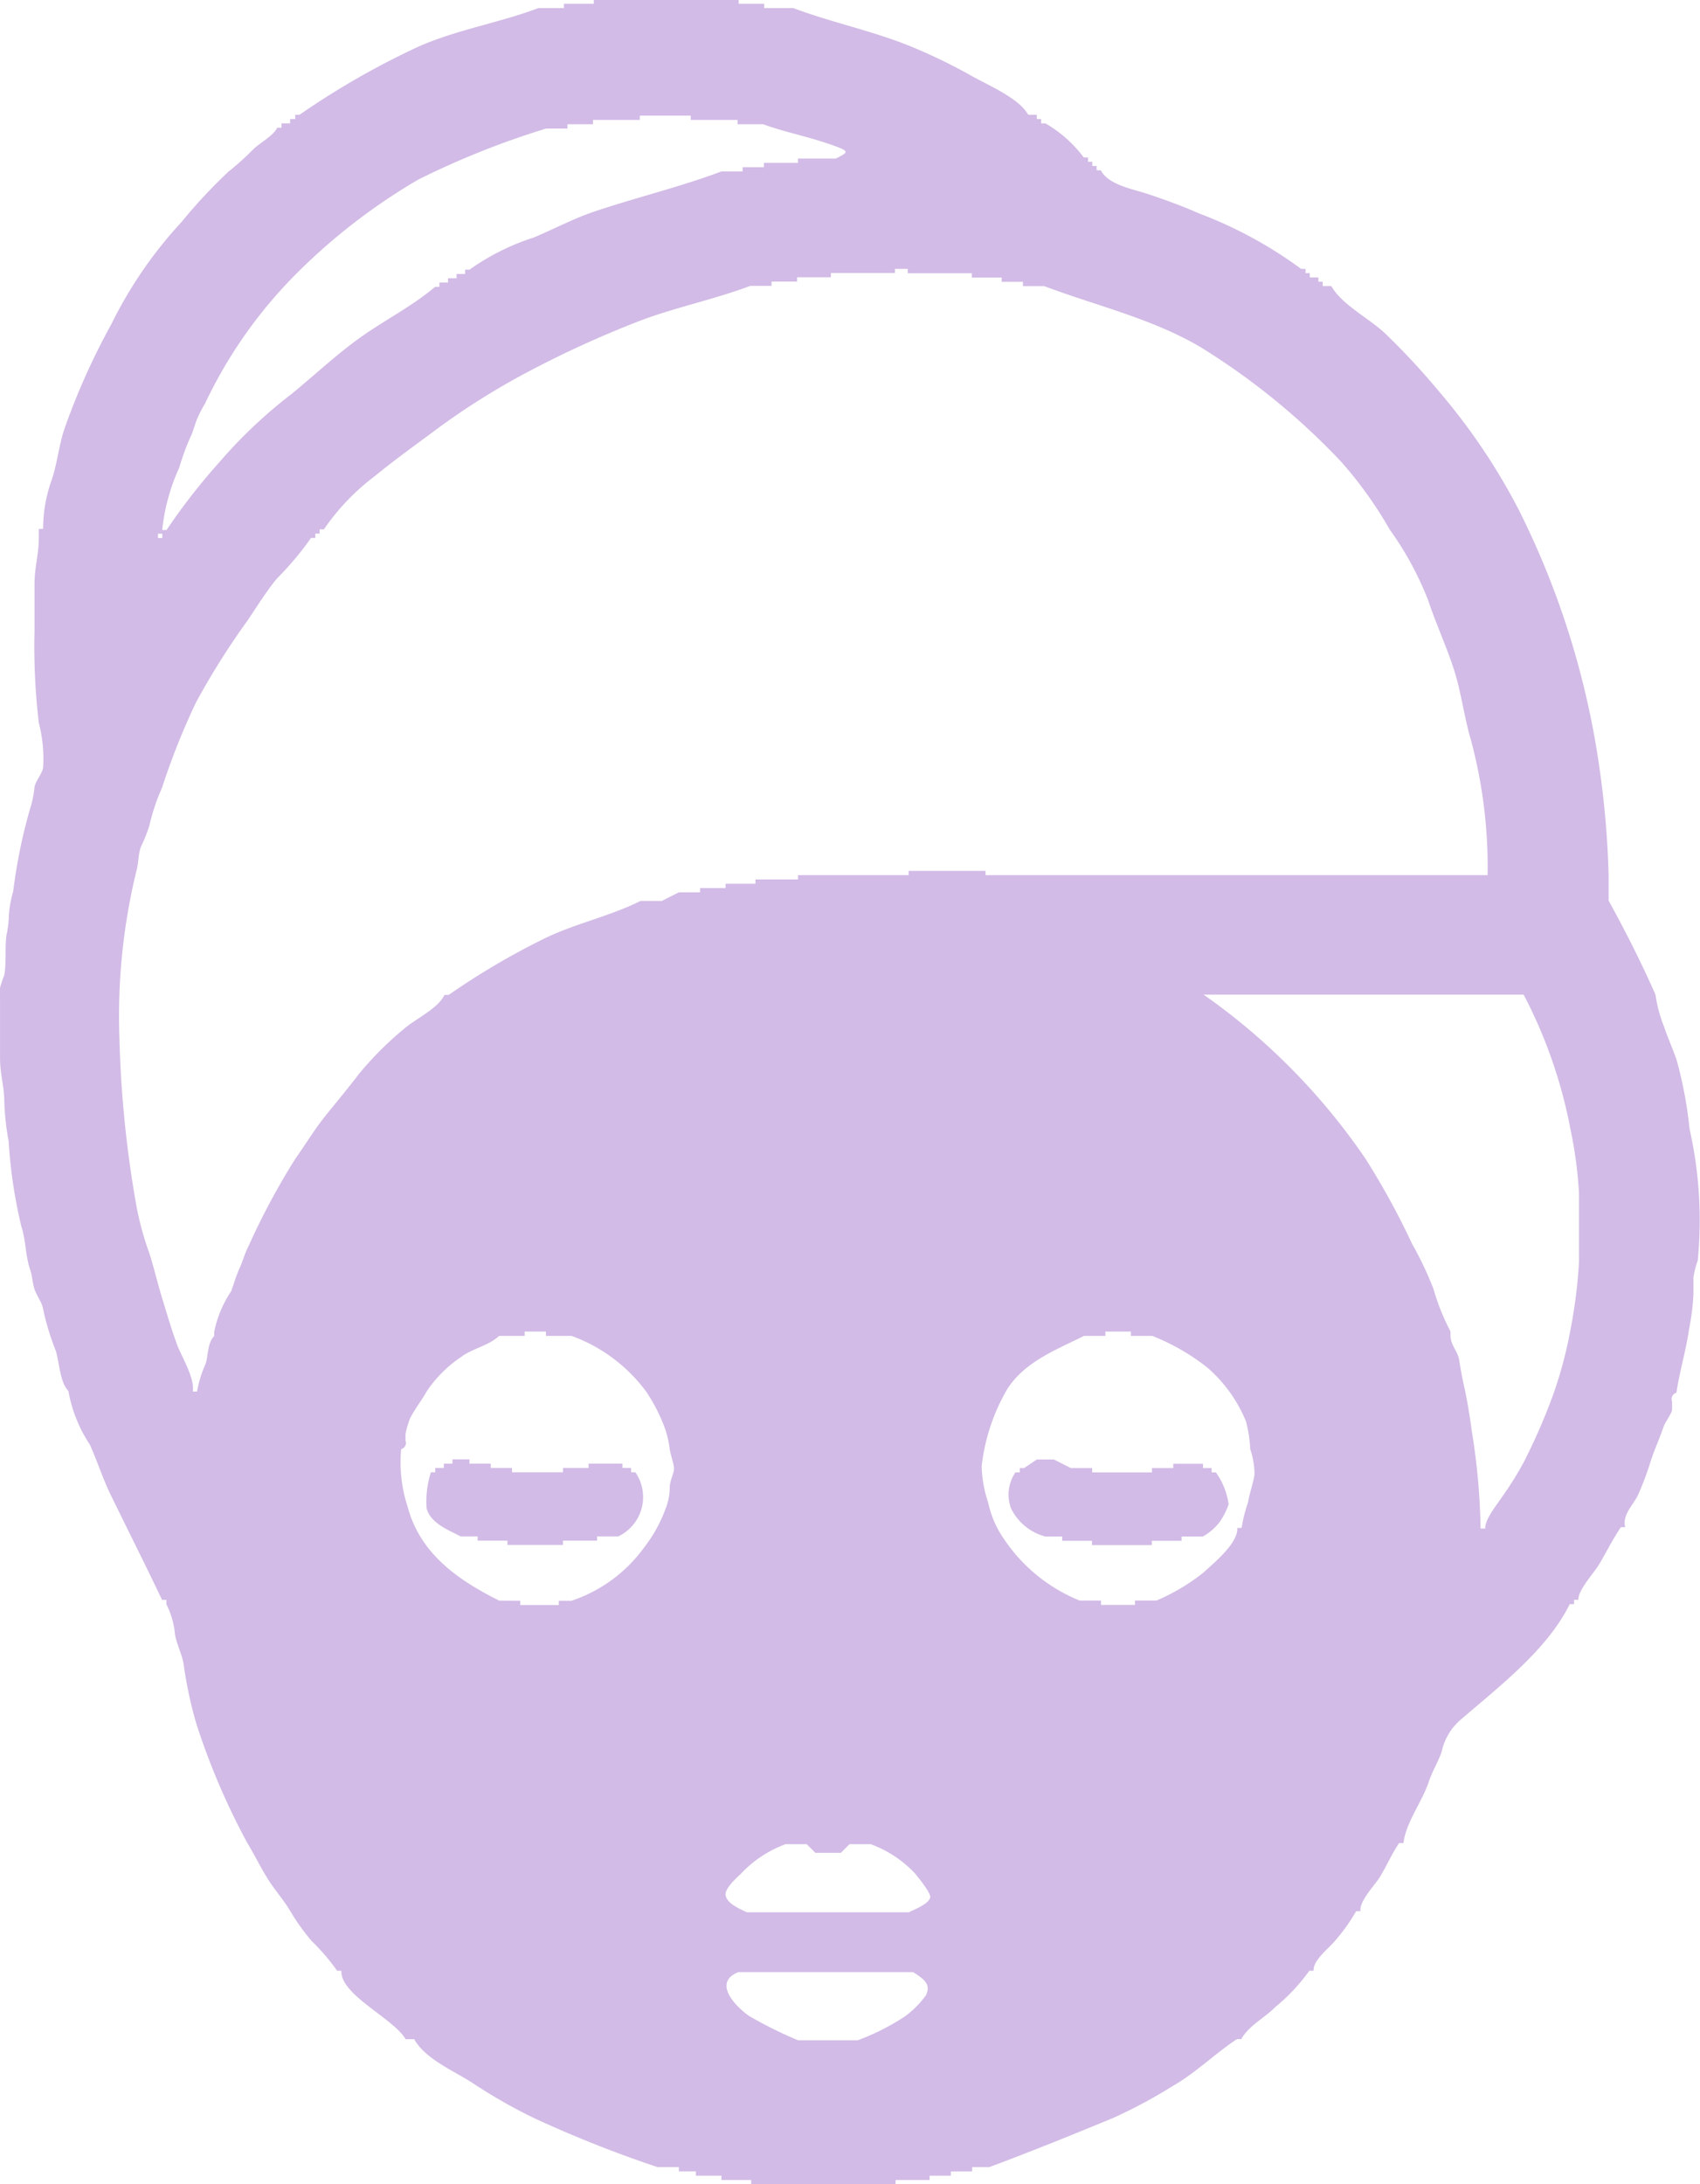 <svg id="face-mask-icon" xmlns="http://www.w3.org/2000/svg" width="79.098" height="101.594" viewBox="0 0 79.098 101.594">
  <g id="Group_5" data-name="Group 5" transform="translate(0 0)">
    <path id="Path_24" data-name="Path 24" d="M41.464,66.7h1.583v-.2h.99a2.026,2.026,0,0,0,.792-2.982h-.2v-.2h-.4v-.2H42.652v.2H41.464v.2H39.089v-.2H38.1v-.2h-.99v-.2h-.792v.2h-.4v.2h-.4v.2h-.2a4.41,4.41,0,0,0-.2,1.689c.185.673.99.99,1.583,1.293h.792v.2h1.385v.2h2.586A1,1,0,0,1,41.464,66.7Z" transform="translate(-15.267 4.968)" fill="#d2bbe6"/>
    <path id="Path_25" data-name="Path 25" d="M65.46,65.806a3.7,3.7,0,0,0,.4-.792,3.35,3.35,0,0,0-.594-1.491h-.2v-.2h-.4v-.2H63.283v.2h-.99v.2H59.509v-.2h-.99l-.792-.4h-.792l-.594.4h-.2v.2h-.2a1.819,1.819,0,0,0-.2,1.689,2.487,2.487,0,0,0,1.583,1.293h.792v.2h1.385v.2h2.784v-.2h1.385v-.2h.99A2.524,2.524,0,0,0,65.46,65.806Z" transform="translate(-8.693 4.968)" fill="#d2bbe6"/>
    <path id="Path_26" data-name="Path 26" d="M98.684,64.01a19.342,19.342,0,0,0-.594-3.181c-.172-.528-.422-1.056-.594-1.584a6.552,6.552,0,0,1-.4-1.492c-.686-1.544-1.36-2.877-2.178-4.369V52.2a43.41,43.41,0,0,0-.594-6.058,38.964,38.964,0,0,0-3.577-10.916,28.7,28.7,0,0,0-3.669-5.464A33.152,33.152,0,0,0,84.6,27.078c-.752-.752-2.072-1.373-2.587-2.283h-.4v-.2h-.2v-.2h-.4v-.2h-.2V24h-.2a19.8,19.8,0,0,0-4.765-2.587c-.766-.343-1.584-.634-2.376-.9-.66-.224-1.848-.422-2.178-1.1h-.2v-.2h-.2v-.2h-.2v-.2h-.2a5.88,5.88,0,0,0-1.782-1.584h-.2v-.2h-.2v-.2h-.4c-.422-.766-1.835-1.36-2.587-1.782a25.875,25.875,0,0,0-2.785-1.36c-1.808-.752-3.735-1.135-5.557-1.821H55.628v-.2H54.44v-.2H47.7v.2H46.31v.2H45.122c-1.821.686-3.775,1-5.557,1.782a37.166,37.166,0,0,0-5.557,3.181h-.2v.2h-.238v.2h-.4v.2h-.2c-.172.37-.792.7-1.1.99A12.439,12.439,0,0,1,30.7,19.476a24.387,24.387,0,0,0-2.178,2.336,19.9,19.9,0,0,0-3.273,4.765,31.953,31.953,0,0,0-2.178,4.857c-.264.779-.33,1.6-.594,2.376a6.742,6.742,0,0,0-.4,2.283h-.2v.4c0,.805-.2,1.36-.2,2.178v2.178a29.988,29.988,0,0,0,.2,4.263,6.638,6.638,0,0,1,.2,2.085c-.04.277-.356.634-.4.9a4.7,4.7,0,0,1-.2.99,24.792,24.792,0,0,0-.792,3.867,5.232,5.232,0,0,0-.2,1.1,4.778,4.778,0,0,1-.106.9c-.092.568,0,1.28-.106,1.887a6.232,6.232,0,0,0-.2.594,3.181,3.181,0,0,0,0,.5V60.71c0,.779.2,1.294.2,2.085a12.052,12.052,0,0,0,.2,1.782,22.874,22.874,0,0,0,.594,3.973c.211.634.185,1.346.4,1.98.106.3.106.581.2.9.066.238.356.66.4.9a11.516,11.516,0,0,0,.594,1.98c.172.515.185,1.465.594,1.887a6.5,6.5,0,0,0,.99,2.481c.356.779.607,1.6.99,2.376.792,1.624,1.584,3.194,2.376,4.857h.2v.2a3.892,3.892,0,0,1,.4,1.386c.053.409.343.99.4,1.386a19.32,19.32,0,0,0,.594,2.785,32.588,32.588,0,0,0,2.376,5.557c.33.541.581,1.069.9,1.584.317.541.752,1,1.1,1.584a9.711,9.711,0,0,0,.99,1.386,10.1,10.1,0,0,1,1.188,1.386h.2c-.079,1.109,2.429,2.217,2.983,3.181h.4c.528.95,1.914,1.5,2.785,2.085a24.917,24.917,0,0,0,2.785,1.584,55.509,55.509,0,0,0,5.755,2.283h.99v.2h.792v.2h1.188v.2h1.386v.2H61.74v-.2h1.584v-.2h.99v-.2h.99v-.2H66.1c1.953-.726,3.841-1.492,5.755-2.283a23.573,23.573,0,0,0,2.785-1.492c1.082-.62,1.94-1.492,2.983-2.178h.2c.356-.634,1.082-.977,1.584-1.492a8.724,8.724,0,0,0,1.584-1.689h.2c-.04-.488.713-1.043.99-1.386a8.535,8.535,0,0,0,.99-1.386h.2c-.066-.462.673-1.214.9-1.584.33-.541.541-1.056.9-1.584h.2c.119-.977.884-1.94,1.188-2.877.158-.475.436-.911.594-1.386a2.7,2.7,0,0,1,.9-1.492c1.808-1.558,4.013-3.247,5.055-5.359h.2v-.2h.2c-.026-.449.766-1.294.99-1.69.33-.554.62-1.148.99-1.689h.2c-.145-.581.383-1.043.594-1.492a13.434,13.434,0,0,0,.594-1.584c.172-.528.409-1.043.594-1.584.066-.211.356-.581.4-.792v-.4a.3.3,0,0,1,.2-.4c.158-1.03.449-1.967.594-2.983a11.051,11.051,0,0,0,.2-1.584v-.792a3.644,3.644,0,0,1,.2-.792A19.3,19.3,0,0,0,98.684,64.01ZM28.412,33.242a10.849,10.849,0,0,1,.594-1.584l.2-.594a5.543,5.543,0,0,1,.4-.792,21.664,21.664,0,0,1,4.065-5.86,27.913,27.913,0,0,1,5.86-4.567,38.6,38.6,0,0,1,5.953-2.376h.99v-.2h1.188v-.2h2.178v-.2H52.21v.2h2.178v.2h1.188c.752.277,1.518.449,2.283.673.37.106.739.224,1.1.356.634.238.581.277,0,.568H57.2v.2H55.615v.2h-.99v.2h-.99c-1.9.713-3.92,1.2-5.86,1.848-1,.33-1.9.818-2.877,1.228a10.894,10.894,0,0,0-2.983,1.492h-.2v.2h-.4v.2h-.4v.2h-.4v.2h-.2c-1.03.871-2.283,1.518-3.379,2.283-1.162.818-2.165,1.769-3.273,2.679A22.612,22.612,0,0,0,30.3,32.965a28.964,28.964,0,0,0-2.481,3.181h-.2A9.181,9.181,0,0,1,28.412,33.242Zm-.99,3.075h.2v.2h-.2Zm.884,37.71c-.264-.713-.475-1.452-.7-2.178-.211-.686-.37-1.4-.594-2.085a14,14,0,0,1-.594-2.178,51.889,51.889,0,0,1-.792-7.84A28.56,28.56,0,0,1,26.418,52c.106-.37.079-.726.2-1.1a7.738,7.738,0,0,0,.4-.99,9.412,9.412,0,0,1,.594-1.782,32.346,32.346,0,0,1,1.584-3.973,34.657,34.657,0,0,1,2.376-3.775c.436-.647.884-1.373,1.386-1.98a14.453,14.453,0,0,0,1.584-1.887h.2v-.2h.2v-.2h.2a10.6,10.6,0,0,1,2.376-2.481c.805-.66,1.637-1.267,2.481-1.887a33.8,33.8,0,0,1,4.963-3.128,48.086,48.086,0,0,1,5.055-2.27c1.637-.594,3.339-.95,4.963-1.558h.99v-.2h1.188v-.2H58.73v-.2h2.983V24h.594v.2H65.29v.2h1.386v.2h.99v.2h.99c2.455.924,5.068,1.518,7.339,2.877a32.312,32.312,0,0,1,6.454,5.266,18.772,18.772,0,0,1,2.283,3.181,14.906,14.906,0,0,1,1.782,3.273c.356,1.069.832,2.1,1.188,3.181s.475,2.191.792,3.273a22.756,22.756,0,0,1,.792,6.349H65.924V52H62.347v.2H57.2v.2h-1.98v.2H53.833v.2H52.645v.2h-.99l-.792.4h-.99c-1.426.713-3.023,1.043-4.461,1.742a34.368,34.368,0,0,0-4.461,2.627h-.2c-.29.634-1.36,1.122-1.887,1.584a15.568,15.568,0,0,0-2.085,2.085c-.488.647-1.069,1.333-1.584,1.98s-.9,1.294-1.386,1.98a33.493,33.493,0,0,0-2.178,4.065c-.172.33-.251.66-.4.99-.079.172-.132.317-.2.5,0,.013-.185.554-.2.594a5.281,5.281,0,0,0-.792,1.887v.2c-.33.356-.264.871-.4,1.294a5.44,5.44,0,0,0-.4,1.294h-.2C29.151,75.6,28.5,74.569,28.306,74.028ZM43.3,85.947c-2.046-1.016-3.7-2.257-4.263-4.369a6.634,6.634,0,0,1-.3-2.679.3.3,0,0,0,.2-.4v-.3a4.63,4.63,0,0,1,.2-.7c.224-.462.528-.818.792-1.294a5.835,5.835,0,0,1,1.584-1.584c.541-.409,1.294-.528,1.782-.99h1.188v-.2h.99v.2h1.188a7.488,7.488,0,0,1,3.471,2.587,7.785,7.785,0,0,1,.9,1.782,4.7,4.7,0,0,1,.2.9c.04.264.2.713.2.9,0,.238-.2.554-.2.9a2.647,2.647,0,0,1-.2.99,6.587,6.587,0,0,1-.99,1.782,6.853,6.853,0,0,1-3.379,2.481h-.594v.2H44.277v-.2Zm19.852,18.36a4.4,4.4,0,0,1-.99.99,10.859,10.859,0,0,1-2.178,1.1H57.2a19.356,19.356,0,0,1-2.283-1.135c-.62-.436-1.7-1.544-.5-2.033h8.144C63.059,103.554,63.4,103.779,63.152,104.307Zm-.5-5.662c.145.185.726.884.7,1.1-.053.317-.752.568-.99.7H54.823c-.33-.158-.924-.4-.99-.792-.053-.3.475-.779.7-.99a5.409,5.409,0,0,1,2.085-1.386h.99l.4.4h1.188l.4-.4h.99A5.331,5.331,0,0,1,62.65,98.644Zm10.229-12.7v.2H71.3v-.2h-.99a7.7,7.7,0,0,1-3.471-2.785,4.71,4.71,0,0,1-.792-1.782,5.618,5.618,0,0,1-.3-1.689,9.1,9.1,0,0,1,1.188-3.577c.805-1.28,2.31-1.848,3.577-2.481h.99v-.2h1.188v.2h.99a10.084,10.084,0,0,1,2.587,1.492A6.67,6.67,0,0,1,78.041,77.6a5.881,5.881,0,0,1,.2,1.294,3.733,3.733,0,0,1,.2,1.188c-.053.383-.238.884-.3,1.294a6.833,6.833,0,0,0-.3,1.188h-.2c.04.713-1.069,1.61-1.584,2.085a9.495,9.495,0,0,1-2.178,1.294h-.99Zm16.077-3.379a30.469,30.469,0,0,0-.4-4.461c-.106-.779-.224-1.518-.4-2.283-.079-.383-.132-.673-.2-1.1-.066-.37-.383-.647-.4-1.1v-.2a10.508,10.508,0,0,1-.792-1.98,15.828,15.828,0,0,0-.99-2.085A35.346,35.346,0,0,0,83.611,65.4a29.817,29.817,0,0,0-7.537-7.642H90.963A22.446,22.446,0,0,1,93.14,64.01a20.031,20.031,0,0,1,.4,2.983v3.181a23.273,23.273,0,0,1-.4,3.181,19.892,19.892,0,0,1-.792,2.983,28.269,28.269,0,0,1-1.386,3.181,15.125,15.125,0,0,1-.99,1.584c-.211.33-.832,1.069-.792,1.491h-.224Z" transform="translate(-20.071 -11.49)" fill="#d2bbe6"/>
  </g>
</svg>
